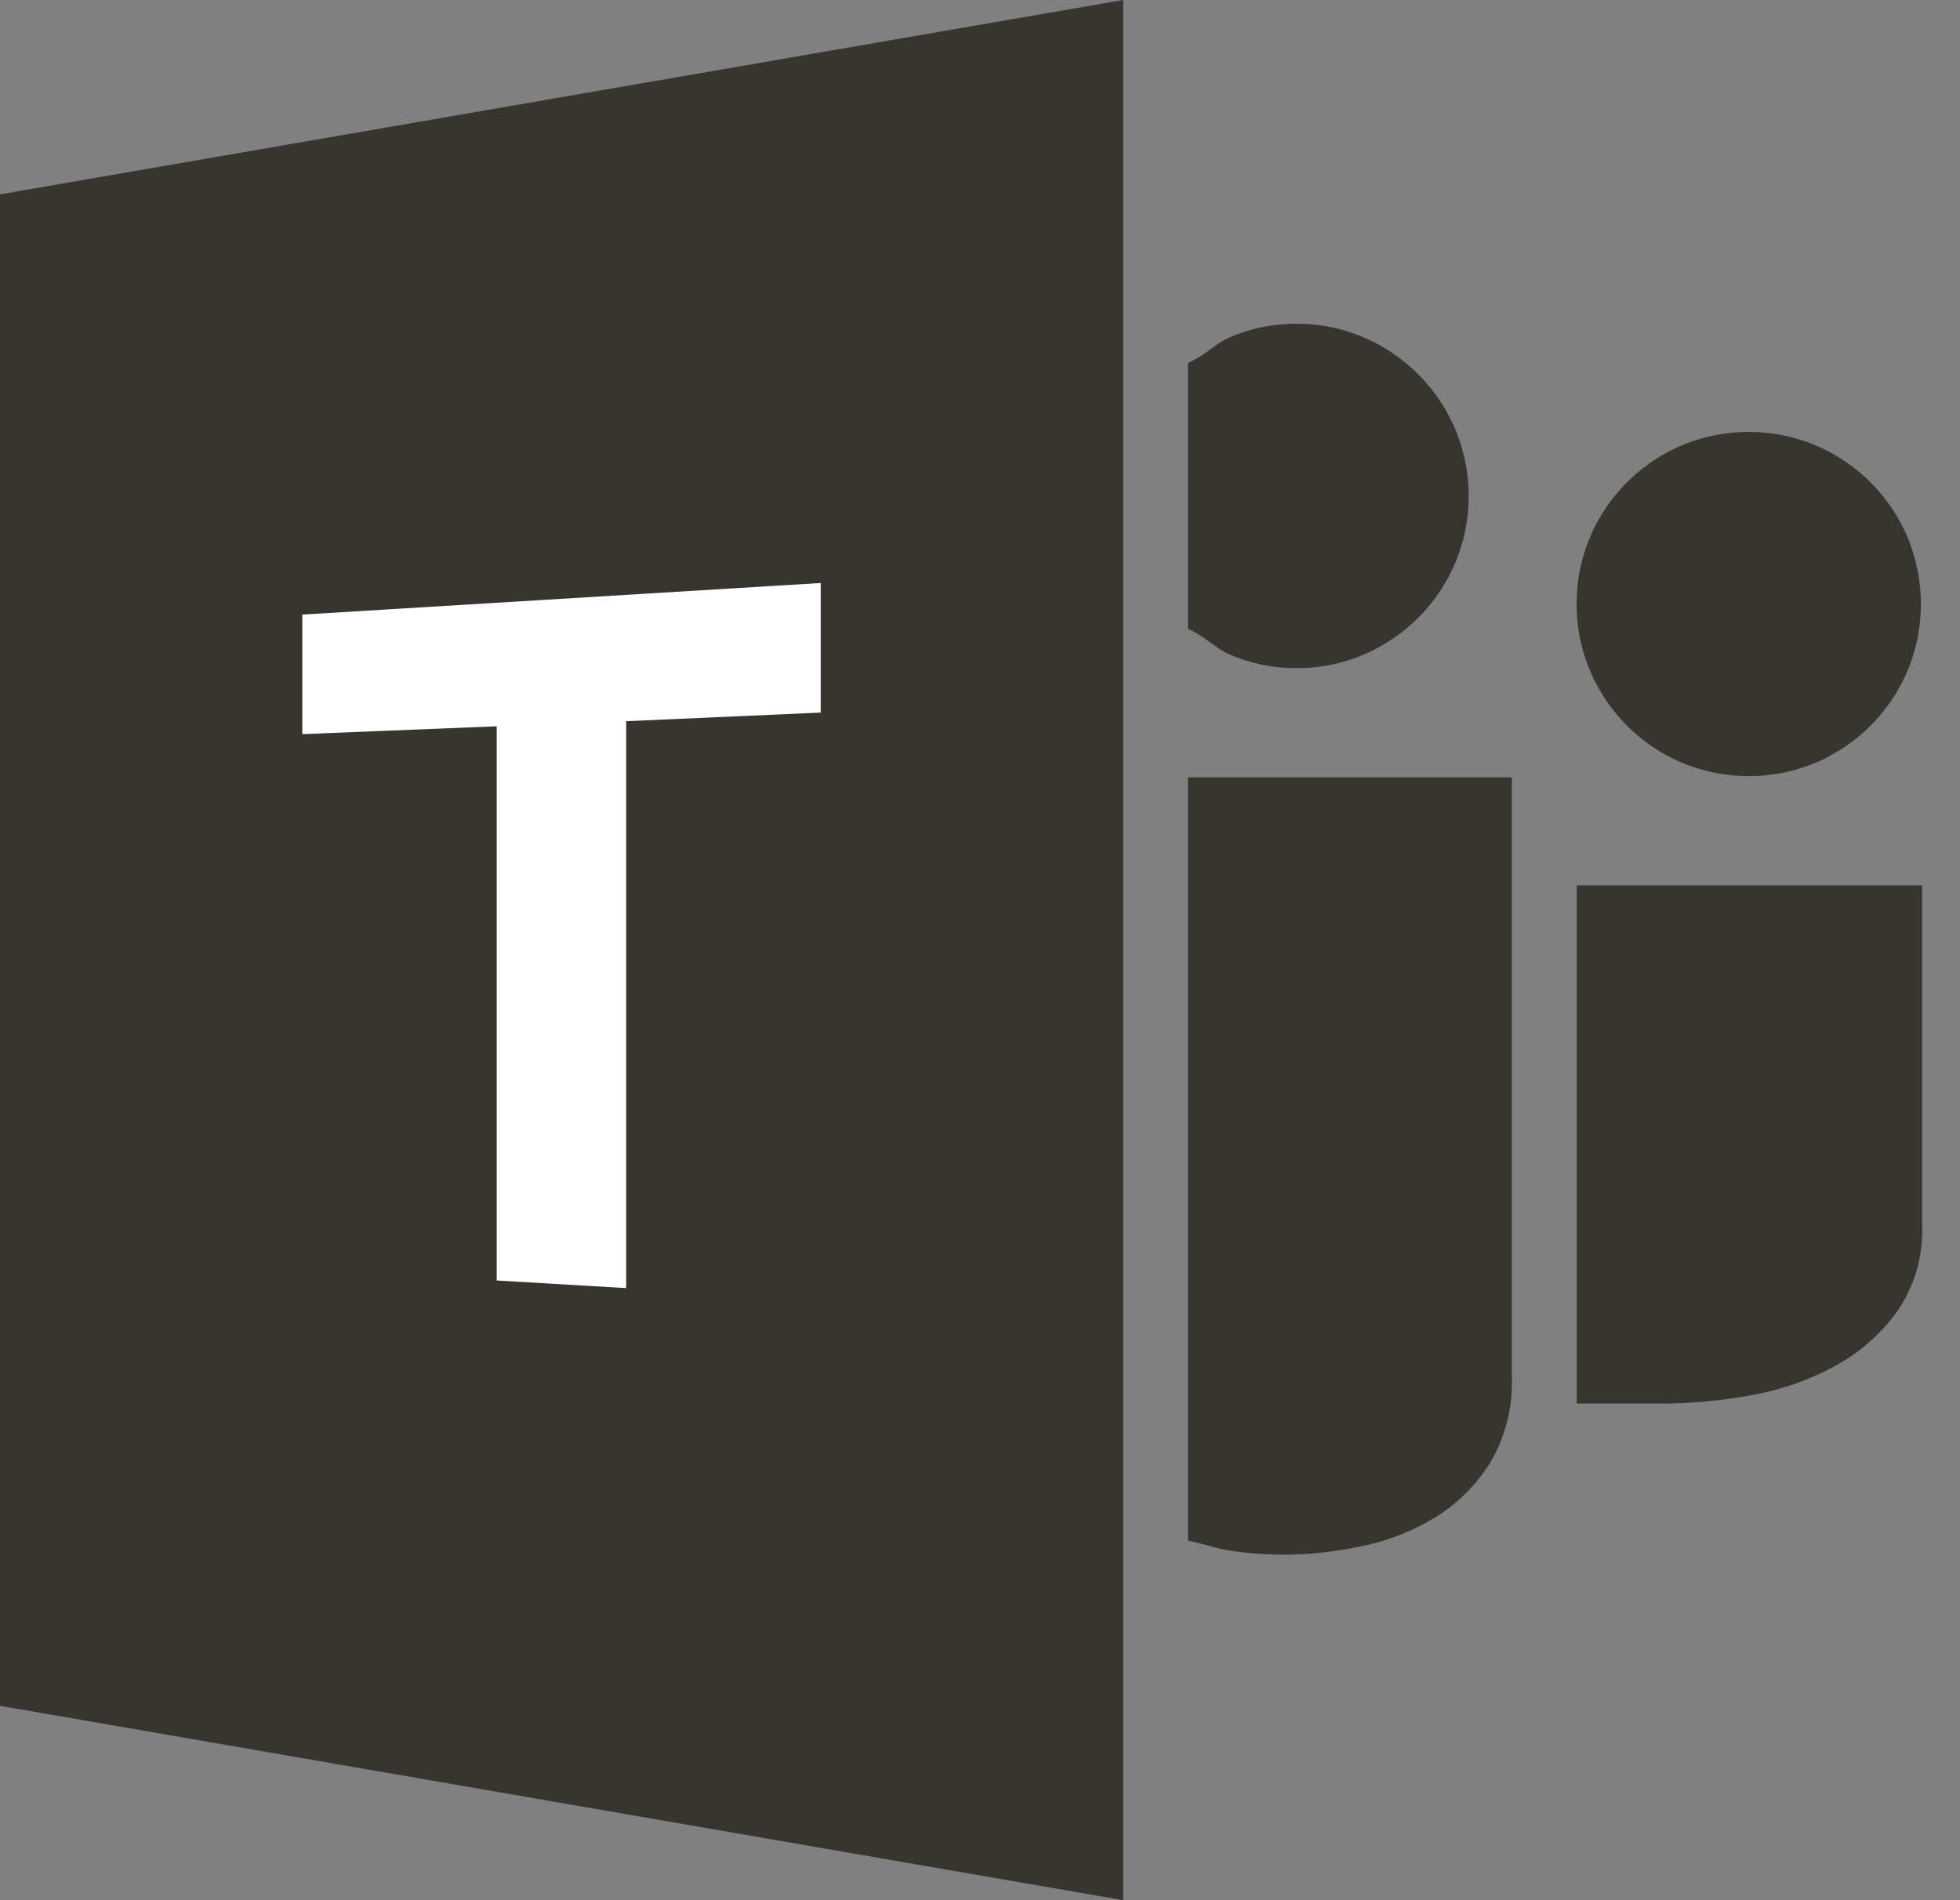 <svg xmlns="http://www.w3.org/2000/svg" fill="none" viewBox="0 0 33 32"><rect x="0" y="0" width="33" height="32" fill="#808080" stroke="none"/><g clip-path="url(#a)"><path fill="#37352F" d="M27.394 12.221c.265.265.578.476.923.623.72.301 1.532.301 2.253 0a2.918 2.918 0 0 0 1.545-1.546 2.918 2.918 0 0 0 0-2.253A2.919 2.919 0 0 0 30.57 7.5a2.918 2.918 0 0 0-2.253 0c-.696.296-1.25.849-1.546 1.545a2.918 2.918 0 0 0 0 2.253c.147.344.36.658.623.923Zm-.848 2.688v8.727H28c.5-.003.998-.049 1.488-.141a4.64 4.64 0 0 0 1.41-.492 3.143 3.143 0 0 0 1.05-.927c.29-.425.435-.933.415-1.448V14.91h-5.817Zm-4.713-3.658c.386.002.769-.075 1.125-.227a2.916 2.916 0 0 0 1.544-1.546 2.912 2.912 0 0 0-.002-2.253 2.918 2.918 0 0 0-1.545-1.545 2.816 2.816 0 0 0-1.127-.227 2.776 2.776 0 0 0-1.118.227c-.264.112-.347.26-.71.436v4.471c.365.178.446.324.71.437.355.153.737.23 1.123.227ZM20 25.944c.364.079.494.14.752.175.283.041.569.061.854.063a6.44 6.44 0 0 0 1.312-.142c.439-.088.86-.252 1.243-.485.377-.23.693-.546.927-.92.258-.436.385-.94.366-1.446V13.091H20v12.853ZM0 28.727 18.91 32V0L0 3.273v25.454Z"/><path fill="#fff" d="m13.817 9.818-8.727.532v2.013l3.273-.132v9.333l2.18.128v-9.547L13.818 12V9.818Z"/></g><defs><clipPath id="a"><path fill="#fff" d="M0 0h32.366v32H0z"/></clipPath></defs></svg>